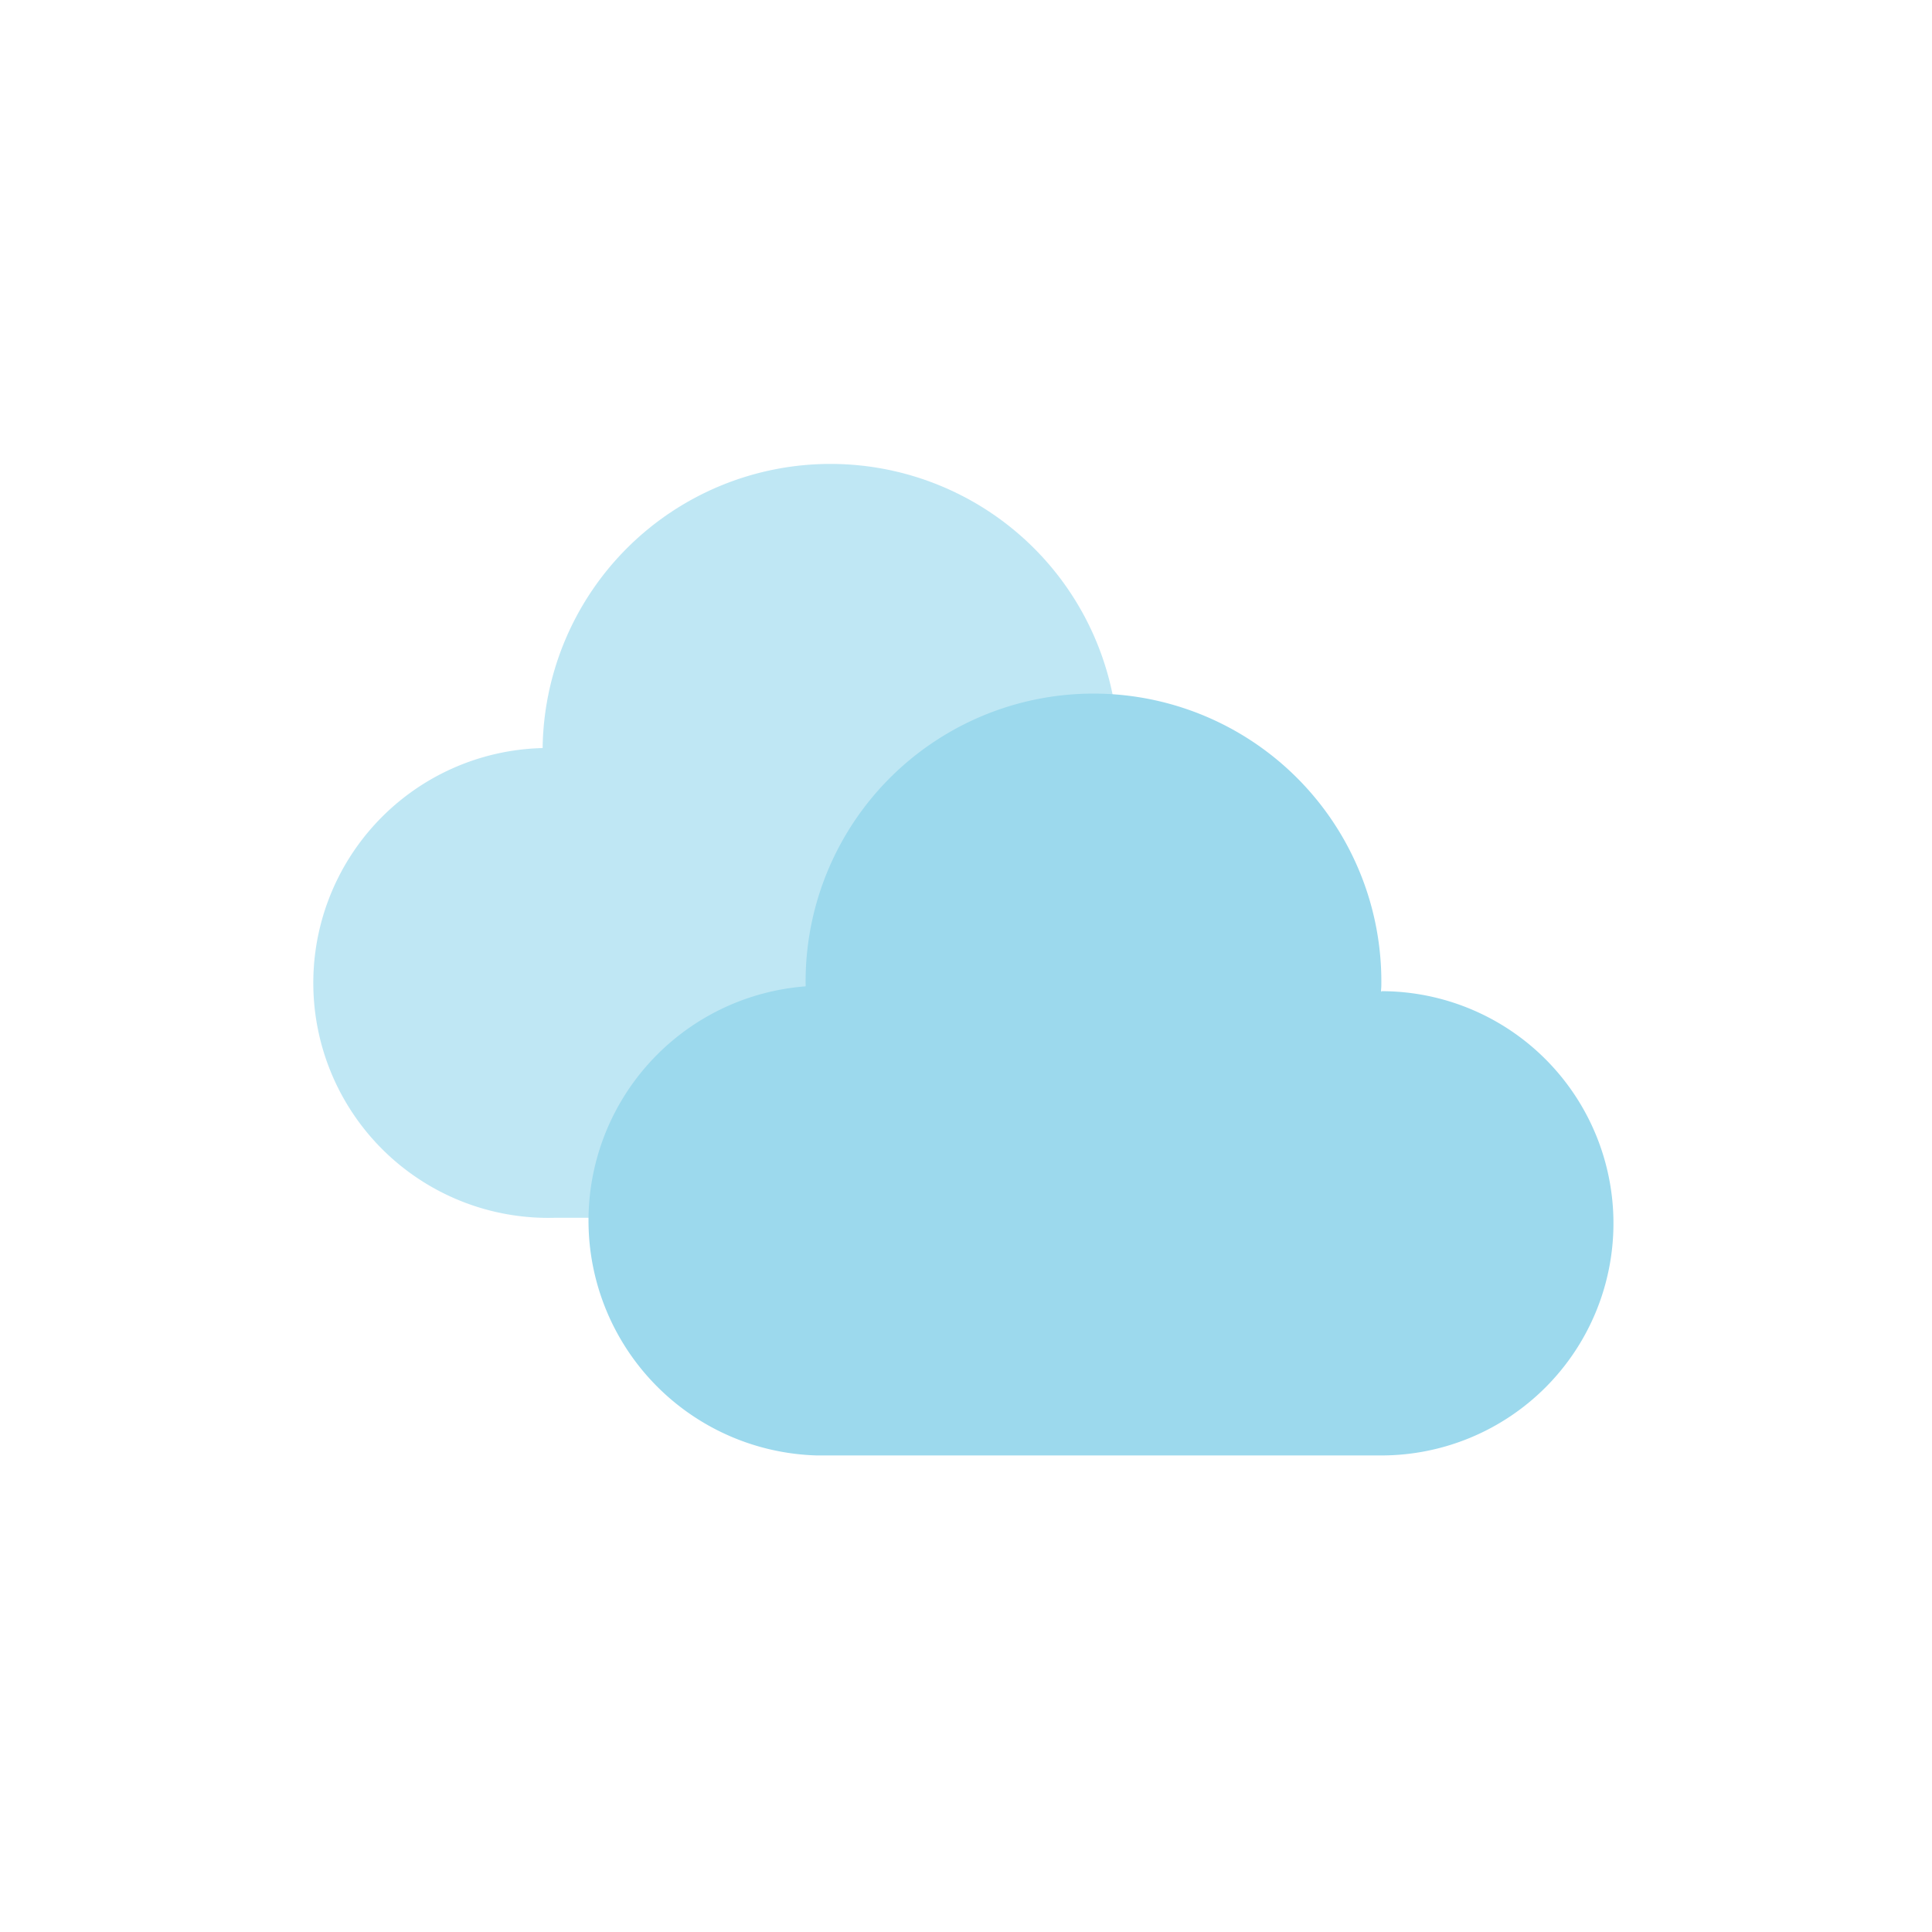 <svg id="레이어_1" data-name="레이어 1" xmlns="http://www.w3.org/2000/svg" viewBox="0 0 300 300"><defs><style>.cls-1{fill:#80d0ea;opacity:0.5;}.cls-2{fill:#9cd9ed;}</style></defs><path class="cls-1" d="M173.65,117h-.05c0-.31.05-.61.05-.93a44.7,44.7,0,0,0-89.39,0v.09A36.48,36.48,0,0,0,86,189.1h87.68a36,36,0,1,0,0-72.09Z"/><path class="cls-2" d="M214.49,154h-.05c0-.31.05-.62.05-.93a44.7,44.7,0,1,0-89.39,0v.09A36.48,36.48,0,0,0,126.81,226h87.68a36,36,0,1,0,0-72.09Z"/></svg>